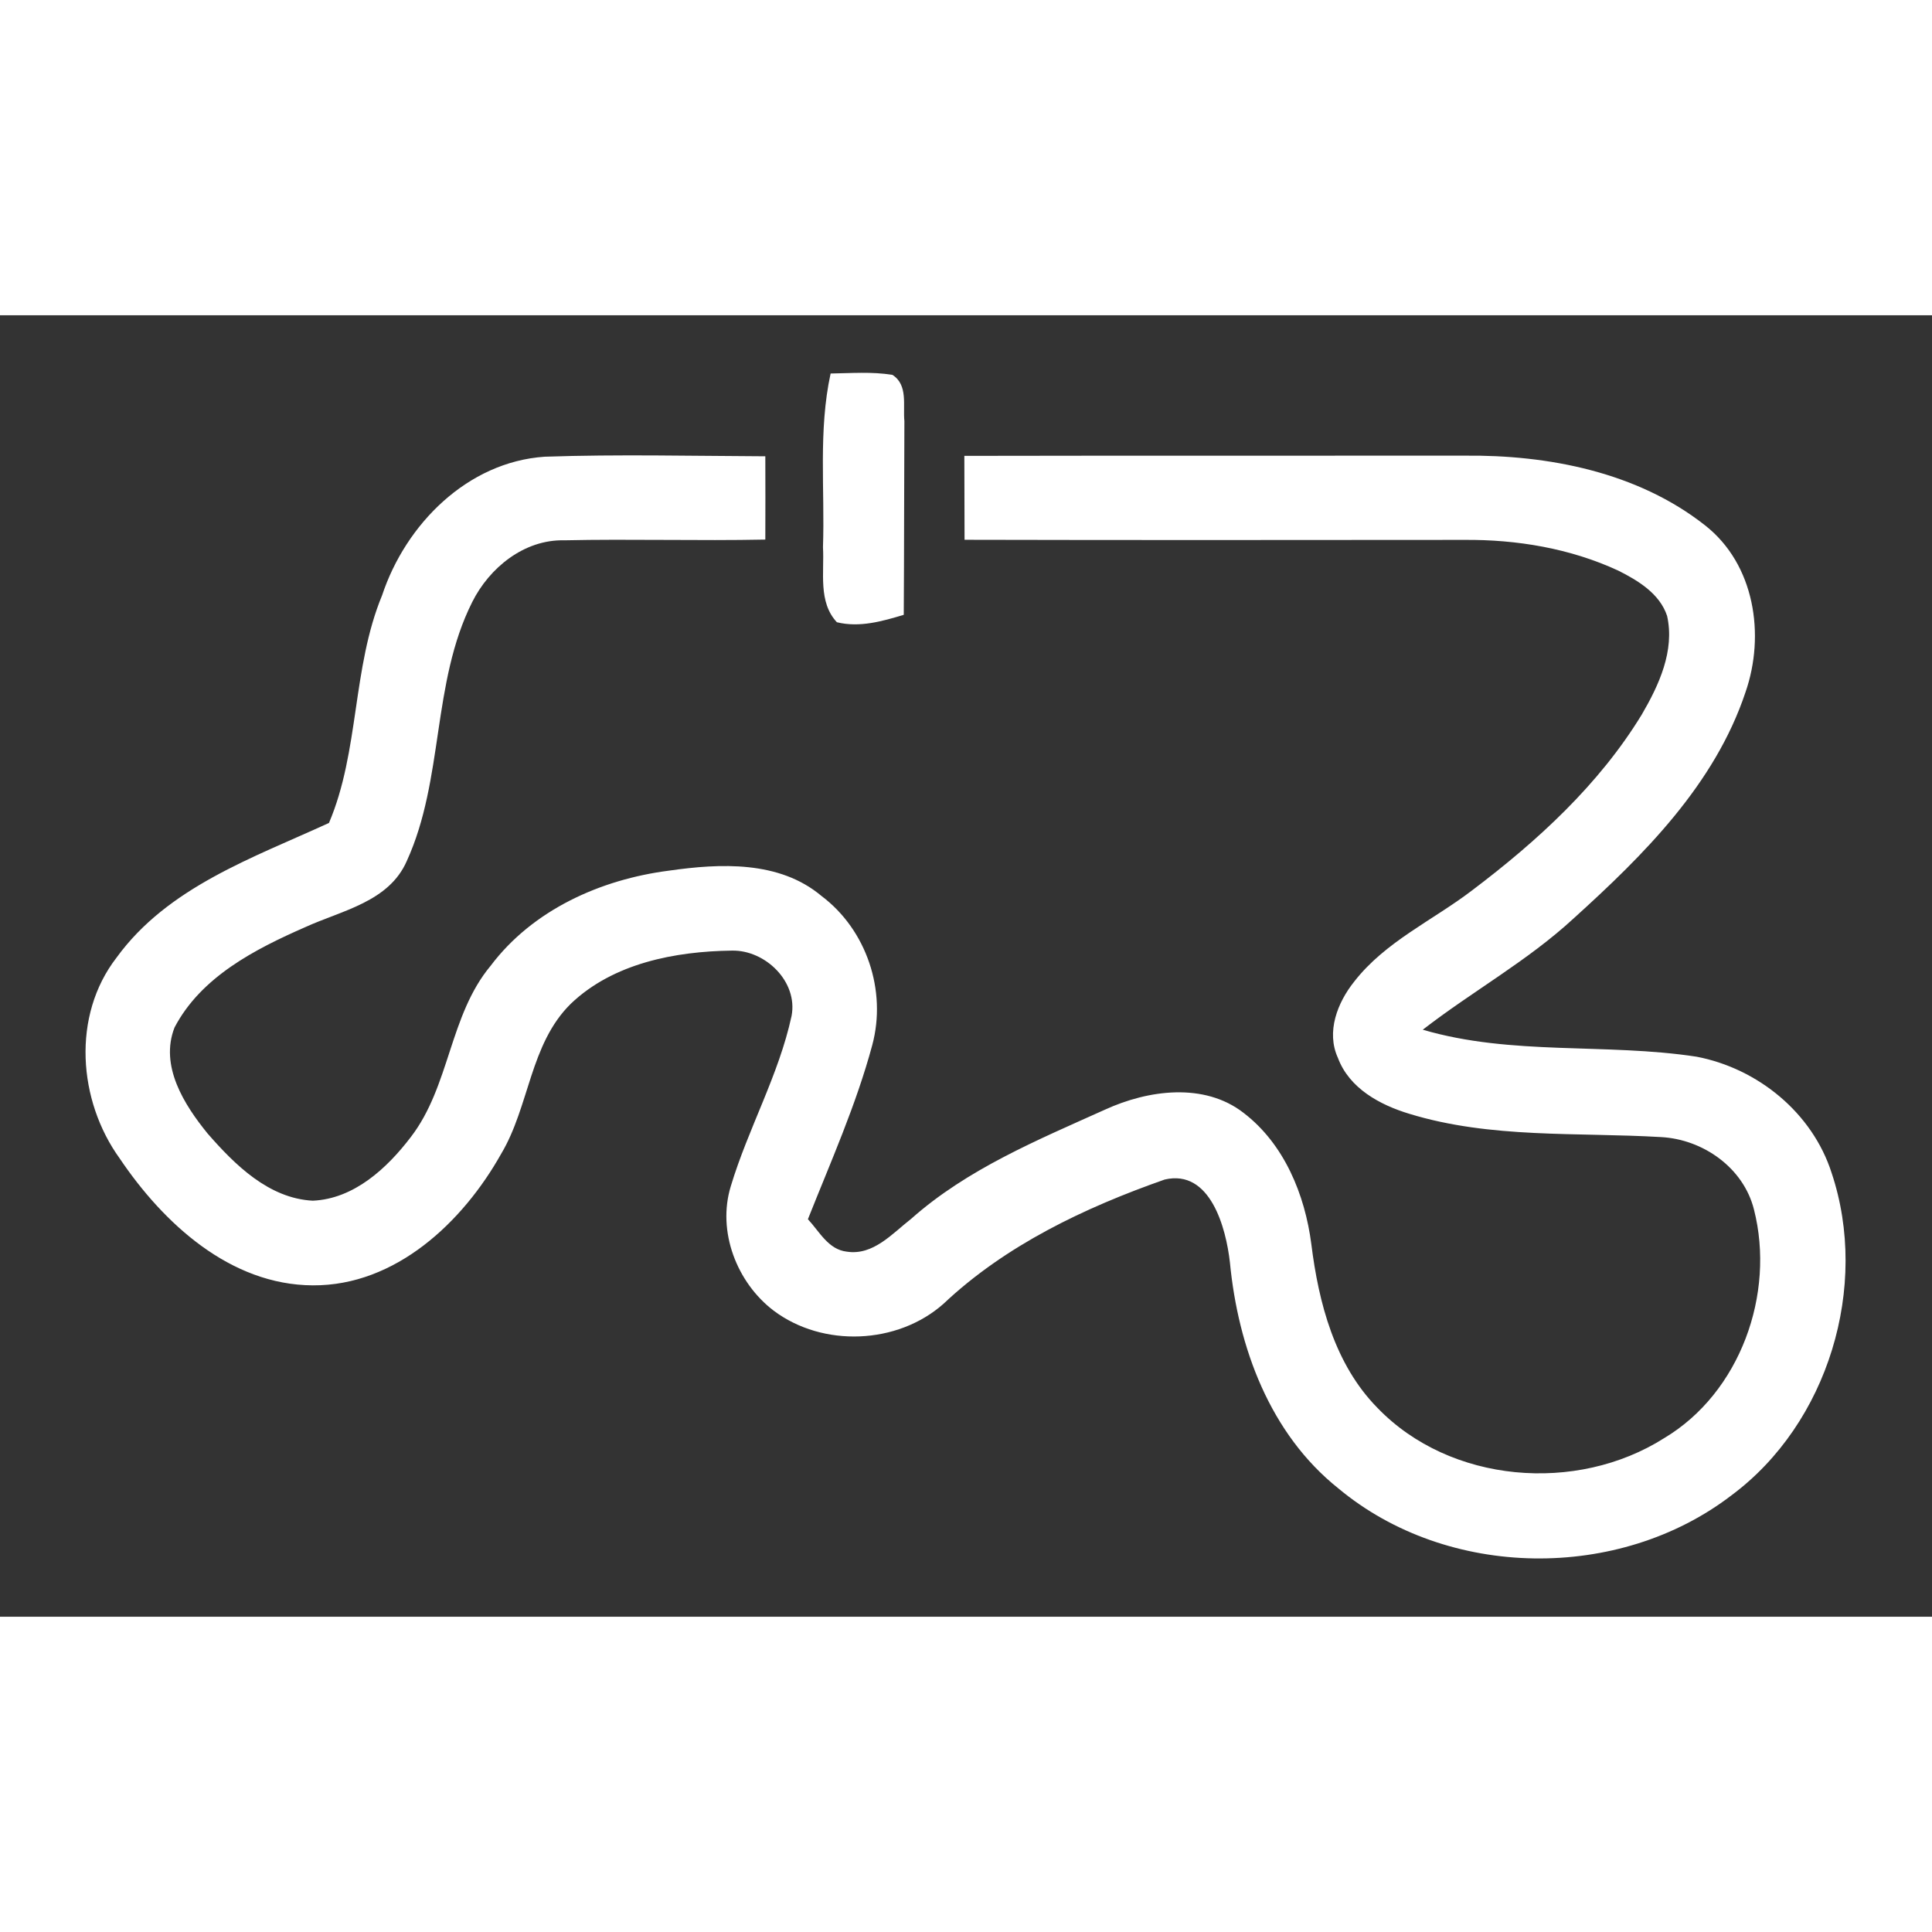 <?xml version="1.0" encoding="UTF-8" standalone="no"?>
<svg
   width="70pt"
   height="70pt"
   viewBox="0 0 168.2 113.306"
   version="1.1"
   id="svg15"
   xml:space="preserve"
   xmlns:xlink="http://www.w3.org/1999/xlink"
   xmlns="http://www.w3.org/2000/svg"
   xmlns:svg="http://www.w3.org/2000/svg"><rect x="0" y="0" width="168.2" height="113.306" fill="#333333" stroke="none"/><defs
     id="defs15"><linearGradient
       id="swatch15"><stop
         style="stop-color:#ffffff;stop-opacity:1;"
         offset="0"
         id="stop15" /></linearGradient><linearGradient
       xlink:href="#swatch15"
       id="linearGradient20"
       x1="4.286"
       y1="68.996"
       x2="172.486"
       y2="68.996"
       gradientUnits="userSpaceOnUse" /><linearGradient
       xlink:href="#swatch15"
       id="linearGradient2"
       gradientUnits="userSpaceOnUse"
       x1="4.286"
       y1="68.996"
       x2="172.486"
       y2="68.996" /><linearGradient
       xlink:href="#swatch15"
       id="linearGradient3"
       gradientUnits="userSpaceOnUse"
       x1="4.286"
       y1="68.996"
       x2="172.486"
       y2="68.996" /><linearGradient
       xlink:href="#swatch15"
       id="linearGradient4"
       gradientUnits="userSpaceOnUse"
       x1="4.286"
       y1="68.996"
       x2="172.486"
       y2="68.996" /><linearGradient
       xlink:href="#swatch15"
       id="linearGradient5"
       gradientUnits="userSpaceOnUse"
       x1="4.286"
       y1="68.996"
       x2="172.486"
       y2="68.996" /></defs><g
     id="g19"
     transform="translate(-4.286,-12.344)"
     style="fill:url(#linearGradient20)"><g
       id="#fefefeff"
       style="fill:url(#linearGradient2)" /><g
       id="#231f20ff"
       style="fill:url(#linearGradient5)"
       transform="matrix(0.911,0,0,0.911,7.828,6.11)"><path
         fill="#231f20"
         opacity="1"
         d="m 75.49,12.41 c 1.97,-0.03 3.95,-0.19 5.91,0.13 1.51,0.97 0.99,2.92 1.14,4.42 -0.03,6.17 -0.02,12.34 -0.06,18.51 -2.06,0.62 -4.22,1.24 -6.39,0.71 -1.81,-1.93 -1.19,-4.77 -1.33,-7.17 0.19,-5.54 -0.46,-11.14 0.73,-16.6 z"
         id="path1"
         style="fill:url(#linearGradient3)" /><path
         fill="#231f20"
         opacity="1"
         d="m 32.63,33.6 c 2.25,-6.78 8.14,-12.74 15.54,-13.24 7.02,-0.24 14.05,-0.07 21.08,-0.04 0.01,2.66 0.01,5.31 0,7.96 -6.41,0.13 -12.83,-0.07 -19.24,0.07 -3.81,-0.08 -7.13,2.62 -8.77,5.9 -3.89,7.74 -2.68,16.92 -6.25,24.74 -1.7,3.91 -6.2,4.73 -9.69,6.32 -4.81,2.11 -9.97,4.75 -12.51,9.6 -1.43,3.67 0.92,7.38 3.17,10.14 2.61,2.99 5.84,6.19 10.04,6.41 3.94,-0.17 7.1,-3.1 9.37,-6.08 3.75,-4.87 3.67,-11.62 7.63,-16.37 4.03,-5.35 10.51,-8.25 17.03,-9.09 4.9,-0.7 10.55,-0.98 14.59,2.42 4.31,3.24 6.25,9.05 4.85,14.25 -1.54,5.72 -3.97,11.15 -6.15,16.64 1.1,1.17 1.94,2.9 3.72,3.1 2.53,0.39 4.35,-1.74 6.15,-3.14 5.36,-4.76 12.08,-7.53 18.54,-10.44 4.09,-1.87 9.45,-2.62 13.23,0.32 3.88,2.97 5.86,7.81 6.47,12.54 0.7,5.62 2.23,11.49 6.32,15.65 6.96,7.22 19.03,8.2 27.4,2.89 7.26,-4.33 10.64,-13.79 8.58,-21.85 -1,-3.99 -4.87,-6.71 -8.89,-6.92 -8.02,-0.47 -16.25,0.16 -24.03,-2.22 -2.82,-0.85 -5.75,-2.43 -6.84,-5.35 -1.14,-2.49 -0.04,-5.29 1.56,-7.29 2.97,-3.82 7.5,-5.84 11.27,-8.72 6.22,-4.7 12.12,-10.09 16.21,-16.8 1.64,-2.81 3.16,-6.09 2.42,-9.42 -0.7,-2.13 -2.78,-3.39 -4.68,-4.34 -4.58,-2.12 -9.68,-2.97 -14.7,-2.93 -15.92,0.01 -31.84,0.03 -47.76,-0.01 -0.01,-2.67 -0.02,-5.35 -0.02,-8.02 15.92,-0.03 31.83,-0.01 47.75,-0.02 8.06,-0.09 16.6,1.58 23.05,6.67 4.74,3.73 5.75,10.47 3.85,15.94 -2.94,8.81 -9.71,15.54 -16.43,21.62 -4.41,4.07 -9.69,6.97 -14.41,10.63 8.51,2.5 17.49,1.25 26.17,2.58 5.85,1.12 11.06,5.36 12.9,11.1 3.63,10.85 -0.33,23.95 -9.56,30.81 -10.76,8.26 -27.13,8.05 -37.57,-0.65 -6.55,-5.22 -9.59,-13.49 -10.37,-21.6 -0.37,-3.29 -1.87,-8.95 -6.24,-7.92 -7.63,2.68 -15.2,6.27 -21.14,11.88 -4.4,3.89 -11.52,4.18 -16.22,0.65 -3.53,-2.68 -5.42,-7.58 -4.1,-11.89 1.66,-5.52 4.59,-10.63 5.81,-16.28 0.62,-3.28 -2.51,-6.3 -5.69,-6.24 -5.43,0.07 -11.36,1.2 -15.42,5.09 C 46.74,76.51 46.72,82.44 44,86.99 40.34,93.51 33.92,99.6 26,99.55 18.1,99.51 11.72,93.61 7.55,87.42 3.56,81.89 2.96,73.77 7.25,68.23 12.14,61.49 20.3,58.69 27.55,55.36 30.47,48.51 29.75,40.55 32.63,33.6 Z"
         id="path2"
         style="fill:url(#linearGradient4)" /></g></g></svg>
